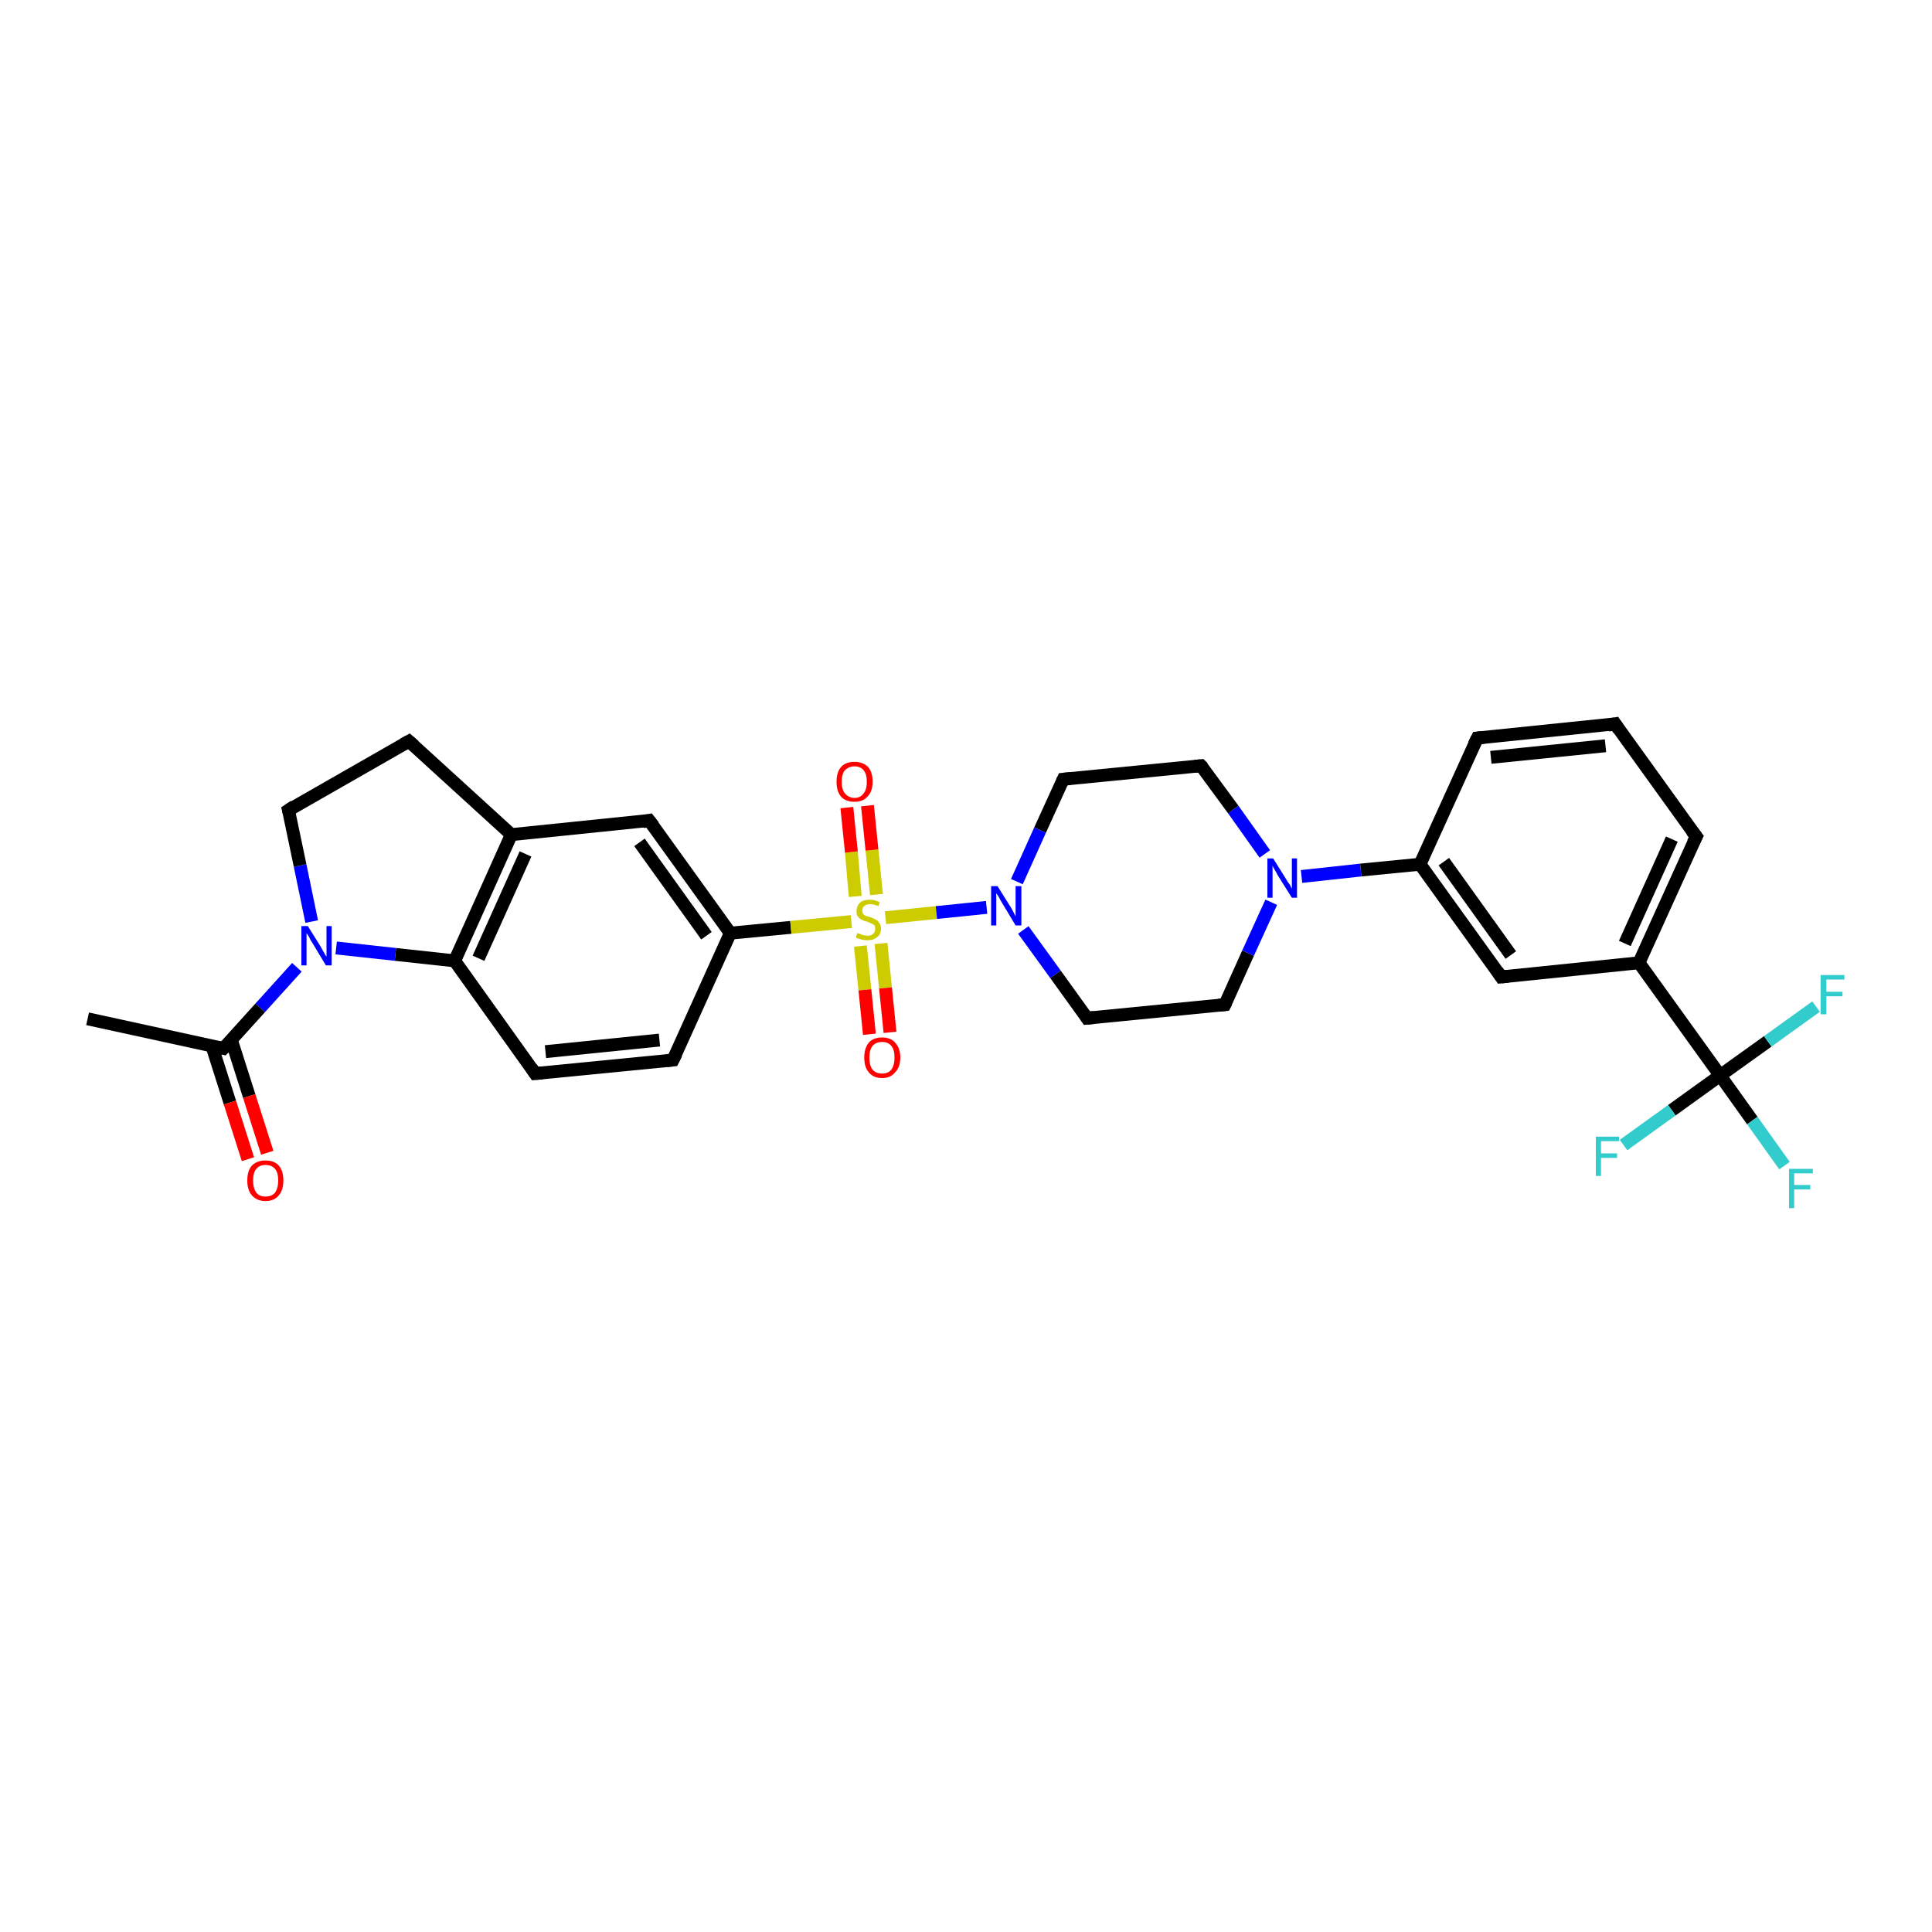 <?xml version='1.0' encoding='iso-8859-1'?>
<svg version='1.1' baseProfile='full'
              xmlns='http://www.w3.org/2000/svg'
                      xmlns:rdkit='http://www.rdkit.org/xml'
                      xmlns:xlink='http://www.w3.org/1999/xlink'
                  xml:space='preserve'
width='300px' height='300px' viewBox='0 0 300 300'>
<!-- END OF HEADER -->
<rect style='opacity:1.0;fill:#FFFFFF;stroke:none' width='300.0' height='300.0' x='0.0' y='0.0'> </rect>
<path class='bond-0 atom-0 atom-1' d='M 104.5,164.6 L 83.1,166.7' style='fill:none;fill-rule:evenodd;stroke:#000000;stroke-width:2.0px;stroke-linecap:butt;stroke-linejoin:miter;stroke-opacity:1' />
<path class='bond-0 atom-0 atom-1' d='M 102.4,161.5 L 84.7,163.3' style='fill:none;fill-rule:evenodd;stroke:#000000;stroke-width:2.0px;stroke-linecap:butt;stroke-linejoin:miter;stroke-opacity:1' />
<path class='bond-1 atom-1 atom-2' d='M 83.1,166.7 L 70.6,149.2' style='fill:none;fill-rule:evenodd;stroke:#000000;stroke-width:2.0px;stroke-linecap:butt;stroke-linejoin:miter;stroke-opacity:1' />
<path class='bond-2 atom-2 atom-3' d='M 70.6,149.2 L 61.4,148.2' style='fill:none;fill-rule:evenodd;stroke:#000000;stroke-width:2.0px;stroke-linecap:butt;stroke-linejoin:miter;stroke-opacity:1' />
<path class='bond-2 atom-2 atom-3' d='M 61.4,148.2 L 52.2,147.2' style='fill:none;fill-rule:evenodd;stroke:#0000FF;stroke-width:2.0px;stroke-linecap:butt;stroke-linejoin:miter;stroke-opacity:1' />
<path class='bond-3 atom-3 atom-4' d='M 46.1,150.2 L 40.4,156.5' style='fill:none;fill-rule:evenodd;stroke:#0000FF;stroke-width:2.0px;stroke-linecap:butt;stroke-linejoin:miter;stroke-opacity:1' />
<path class='bond-3 atom-3 atom-4' d='M 40.4,156.5 L 34.7,162.8' style='fill:none;fill-rule:evenodd;stroke:#000000;stroke-width:2.0px;stroke-linecap:butt;stroke-linejoin:miter;stroke-opacity:1' />
<path class='bond-4 atom-4 atom-5' d='M 32.9,162.4 L 35.7,171.2' style='fill:none;fill-rule:evenodd;stroke:#000000;stroke-width:2.0px;stroke-linecap:butt;stroke-linejoin:miter;stroke-opacity:1' />
<path class='bond-4 atom-4 atom-5' d='M 35.7,171.2 L 38.5,180.0' style='fill:none;fill-rule:evenodd;stroke:#FF0000;stroke-width:2.0px;stroke-linecap:butt;stroke-linejoin:miter;stroke-opacity:1' />
<path class='bond-4 atom-4 atom-5' d='M 35.9,161.4 L 38.7,170.2' style='fill:none;fill-rule:evenodd;stroke:#000000;stroke-width:2.0px;stroke-linecap:butt;stroke-linejoin:miter;stroke-opacity:1' />
<path class='bond-4 atom-4 atom-5' d='M 38.7,170.2 L 41.5,179.0' style='fill:none;fill-rule:evenodd;stroke:#FF0000;stroke-width:2.0px;stroke-linecap:butt;stroke-linejoin:miter;stroke-opacity:1' />
<path class='bond-5 atom-4 atom-6' d='M 34.7,162.8 L 13.6,158.2' style='fill:none;fill-rule:evenodd;stroke:#000000;stroke-width:2.0px;stroke-linecap:butt;stroke-linejoin:miter;stroke-opacity:1' />
<path class='bond-6 atom-3 atom-7' d='M 48.4,143.1 L 46.6,134.4' style='fill:none;fill-rule:evenodd;stroke:#0000FF;stroke-width:2.0px;stroke-linecap:butt;stroke-linejoin:miter;stroke-opacity:1' />
<path class='bond-6 atom-3 atom-7' d='M 46.6,134.4 L 44.8,125.8' style='fill:none;fill-rule:evenodd;stroke:#000000;stroke-width:2.0px;stroke-linecap:butt;stroke-linejoin:miter;stroke-opacity:1' />
<path class='bond-7 atom-7 atom-8' d='M 44.8,125.8 L 63.5,115.1' style='fill:none;fill-rule:evenodd;stroke:#000000;stroke-width:2.0px;stroke-linecap:butt;stroke-linejoin:miter;stroke-opacity:1' />
<path class='bond-8 atom-8 atom-9' d='M 63.5,115.1 L 79.4,129.6' style='fill:none;fill-rule:evenodd;stroke:#000000;stroke-width:2.0px;stroke-linecap:butt;stroke-linejoin:miter;stroke-opacity:1' />
<path class='bond-9 atom-9 atom-10' d='M 79.4,129.6 L 100.8,127.4' style='fill:none;fill-rule:evenodd;stroke:#000000;stroke-width:2.0px;stroke-linecap:butt;stroke-linejoin:miter;stroke-opacity:1' />
<path class='bond-10 atom-10 atom-11' d='M 100.8,127.4 L 113.4,144.9' style='fill:none;fill-rule:evenodd;stroke:#000000;stroke-width:2.0px;stroke-linecap:butt;stroke-linejoin:miter;stroke-opacity:1' />
<path class='bond-10 atom-10 atom-11' d='M 99.3,130.8 L 109.7,145.3' style='fill:none;fill-rule:evenodd;stroke:#000000;stroke-width:2.0px;stroke-linecap:butt;stroke-linejoin:miter;stroke-opacity:1' />
<path class='bond-11 atom-11 atom-12' d='M 113.4,144.9 L 122.8,144.0' style='fill:none;fill-rule:evenodd;stroke:#000000;stroke-width:2.0px;stroke-linecap:butt;stroke-linejoin:miter;stroke-opacity:1' />
<path class='bond-11 atom-11 atom-12' d='M 122.8,144.0 L 132.2,143.1' style='fill:none;fill-rule:evenodd;stroke:#CCCC00;stroke-width:2.0px;stroke-linecap:butt;stroke-linejoin:miter;stroke-opacity:1' />
<path class='bond-12 atom-12 atom-13' d='M 137.5,142.5 L 145.4,141.7' style='fill:none;fill-rule:evenodd;stroke:#CCCC00;stroke-width:2.0px;stroke-linecap:butt;stroke-linejoin:miter;stroke-opacity:1' />
<path class='bond-12 atom-12 atom-13' d='M 145.4,141.7 L 153.2,140.9' style='fill:none;fill-rule:evenodd;stroke:#0000FF;stroke-width:2.0px;stroke-linecap:butt;stroke-linejoin:miter;stroke-opacity:1' />
<path class='bond-13 atom-13 atom-14' d='M 158.9,144.4 L 163.9,151.3' style='fill:none;fill-rule:evenodd;stroke:#0000FF;stroke-width:2.0px;stroke-linecap:butt;stroke-linejoin:miter;stroke-opacity:1' />
<path class='bond-13 atom-13 atom-14' d='M 163.9,151.3 L 168.8,158.1' style='fill:none;fill-rule:evenodd;stroke:#000000;stroke-width:2.0px;stroke-linecap:butt;stroke-linejoin:miter;stroke-opacity:1' />
<path class='bond-14 atom-14 atom-15' d='M 168.8,158.1 L 190.2,156.0' style='fill:none;fill-rule:evenodd;stroke:#000000;stroke-width:2.0px;stroke-linecap:butt;stroke-linejoin:miter;stroke-opacity:1' />
<path class='bond-15 atom-15 atom-16' d='M 190.2,156.0 L 193.8,148.0' style='fill:none;fill-rule:evenodd;stroke:#000000;stroke-width:2.0px;stroke-linecap:butt;stroke-linejoin:miter;stroke-opacity:1' />
<path class='bond-15 atom-15 atom-16' d='M 193.8,148.0 L 197.4,140.1' style='fill:none;fill-rule:evenodd;stroke:#0000FF;stroke-width:2.0px;stroke-linecap:butt;stroke-linejoin:miter;stroke-opacity:1' />
<path class='bond-16 atom-16 atom-17' d='M 202.1,136.1 L 211.3,135.1' style='fill:none;fill-rule:evenodd;stroke:#0000FF;stroke-width:2.0px;stroke-linecap:butt;stroke-linejoin:miter;stroke-opacity:1' />
<path class='bond-16 atom-16 atom-17' d='M 211.3,135.1 L 220.5,134.2' style='fill:none;fill-rule:evenodd;stroke:#000000;stroke-width:2.0px;stroke-linecap:butt;stroke-linejoin:miter;stroke-opacity:1' />
<path class='bond-17 atom-17 atom-18' d='M 220.5,134.2 L 233.1,151.7' style='fill:none;fill-rule:evenodd;stroke:#000000;stroke-width:2.0px;stroke-linecap:butt;stroke-linejoin:miter;stroke-opacity:1' />
<path class='bond-17 atom-17 atom-18' d='M 224.2,133.8 L 234.6,148.3' style='fill:none;fill-rule:evenodd;stroke:#000000;stroke-width:2.0px;stroke-linecap:butt;stroke-linejoin:miter;stroke-opacity:1' />
<path class='bond-18 atom-18 atom-19' d='M 233.1,151.7 L 254.5,149.5' style='fill:none;fill-rule:evenodd;stroke:#000000;stroke-width:2.0px;stroke-linecap:butt;stroke-linejoin:miter;stroke-opacity:1' />
<path class='bond-19 atom-19 atom-20' d='M 254.5,149.5 L 263.4,129.9' style='fill:none;fill-rule:evenodd;stroke:#000000;stroke-width:2.0px;stroke-linecap:butt;stroke-linejoin:miter;stroke-opacity:1' />
<path class='bond-19 atom-19 atom-20' d='M 252.3,146.5 L 259.6,130.3' style='fill:none;fill-rule:evenodd;stroke:#000000;stroke-width:2.0px;stroke-linecap:butt;stroke-linejoin:miter;stroke-opacity:1' />
<path class='bond-20 atom-20 atom-21' d='M 263.4,129.9 L 250.8,112.4' style='fill:none;fill-rule:evenodd;stroke:#000000;stroke-width:2.0px;stroke-linecap:butt;stroke-linejoin:miter;stroke-opacity:1' />
<path class='bond-21 atom-21 atom-22' d='M 250.8,112.4 L 229.4,114.6' style='fill:none;fill-rule:evenodd;stroke:#000000;stroke-width:2.0px;stroke-linecap:butt;stroke-linejoin:miter;stroke-opacity:1' />
<path class='bond-21 atom-21 atom-22' d='M 249.3,115.8 L 231.5,117.6' style='fill:none;fill-rule:evenodd;stroke:#000000;stroke-width:2.0px;stroke-linecap:butt;stroke-linejoin:miter;stroke-opacity:1' />
<path class='bond-22 atom-19 atom-23' d='M 254.5,149.5 L 267.1,167.0' style='fill:none;fill-rule:evenodd;stroke:#000000;stroke-width:2.0px;stroke-linecap:butt;stroke-linejoin:miter;stroke-opacity:1' />
<path class='bond-23 atom-23 atom-24' d='M 267.1,167.0 L 272.1,174.0' style='fill:none;fill-rule:evenodd;stroke:#000000;stroke-width:2.0px;stroke-linecap:butt;stroke-linejoin:miter;stroke-opacity:1' />
<path class='bond-23 atom-23 atom-24' d='M 272.1,174.0 L 277.1,181.0' style='fill:none;fill-rule:evenodd;stroke:#33CCCC;stroke-width:2.0px;stroke-linecap:butt;stroke-linejoin:miter;stroke-opacity:1' />
<path class='bond-24 atom-23 atom-25' d='M 267.1,167.0 L 259.6,172.4' style='fill:none;fill-rule:evenodd;stroke:#000000;stroke-width:2.0px;stroke-linecap:butt;stroke-linejoin:miter;stroke-opacity:1' />
<path class='bond-24 atom-23 atom-25' d='M 259.6,172.4 L 252.1,177.8' style='fill:none;fill-rule:evenodd;stroke:#33CCCC;stroke-width:2.0px;stroke-linecap:butt;stroke-linejoin:miter;stroke-opacity:1' />
<path class='bond-25 atom-23 atom-26' d='M 267.1,167.0 L 274.5,161.7' style='fill:none;fill-rule:evenodd;stroke:#000000;stroke-width:2.0px;stroke-linecap:butt;stroke-linejoin:miter;stroke-opacity:1' />
<path class='bond-25 atom-23 atom-26' d='M 274.5,161.7 L 282.0,156.3' style='fill:none;fill-rule:evenodd;stroke:#33CCCC;stroke-width:2.0px;stroke-linecap:butt;stroke-linejoin:miter;stroke-opacity:1' />
<path class='bond-26 atom-16 atom-27' d='M 196.4,132.6 L 191.5,125.7' style='fill:none;fill-rule:evenodd;stroke:#0000FF;stroke-width:2.0px;stroke-linecap:butt;stroke-linejoin:miter;stroke-opacity:1' />
<path class='bond-26 atom-16 atom-27' d='M 191.5,125.7 L 186.5,118.9' style='fill:none;fill-rule:evenodd;stroke:#000000;stroke-width:2.0px;stroke-linecap:butt;stroke-linejoin:miter;stroke-opacity:1' />
<path class='bond-27 atom-27 atom-28' d='M 186.5,118.9 L 165.1,121.0' style='fill:none;fill-rule:evenodd;stroke:#000000;stroke-width:2.0px;stroke-linecap:butt;stroke-linejoin:miter;stroke-opacity:1' />
<path class='bond-28 atom-12 atom-29' d='M 133.6,146.9 L 134.3,153.7' style='fill:none;fill-rule:evenodd;stroke:#CCCC00;stroke-width:2.0px;stroke-linecap:butt;stroke-linejoin:miter;stroke-opacity:1' />
<path class='bond-28 atom-12 atom-29' d='M 134.3,153.7 L 135.0,160.6' style='fill:none;fill-rule:evenodd;stroke:#FF0000;stroke-width:2.0px;stroke-linecap:butt;stroke-linejoin:miter;stroke-opacity:1' />
<path class='bond-28 atom-12 atom-29' d='M 136.8,146.5 L 137.5,153.4' style='fill:none;fill-rule:evenodd;stroke:#CCCC00;stroke-width:2.0px;stroke-linecap:butt;stroke-linejoin:miter;stroke-opacity:1' />
<path class='bond-28 atom-12 atom-29' d='M 137.5,153.4 L 138.2,160.3' style='fill:none;fill-rule:evenodd;stroke:#FF0000;stroke-width:2.0px;stroke-linecap:butt;stroke-linejoin:miter;stroke-opacity:1' />
<path class='bond-29 atom-12 atom-30' d='M 136.1,138.9 L 135.4,132.0' style='fill:none;fill-rule:evenodd;stroke:#CCCC00;stroke-width:2.0px;stroke-linecap:butt;stroke-linejoin:miter;stroke-opacity:1' />
<path class='bond-29 atom-12 atom-30' d='M 135.4,132.0 L 134.7,125.1' style='fill:none;fill-rule:evenodd;stroke:#FF0000;stroke-width:2.0px;stroke-linecap:butt;stroke-linejoin:miter;stroke-opacity:1' />
<path class='bond-29 atom-12 atom-30' d='M 132.8,139.2 L 132.2,132.3' style='fill:none;fill-rule:evenodd;stroke:#CCCC00;stroke-width:2.0px;stroke-linecap:butt;stroke-linejoin:miter;stroke-opacity:1' />
<path class='bond-29 atom-12 atom-30' d='M 132.2,132.3 L 131.5,125.4' style='fill:none;fill-rule:evenodd;stroke:#FF0000;stroke-width:2.0px;stroke-linecap:butt;stroke-linejoin:miter;stroke-opacity:1' />
<path class='bond-30 atom-9 atom-2' d='M 79.4,129.6 L 70.6,149.2' style='fill:none;fill-rule:evenodd;stroke:#000000;stroke-width:2.0px;stroke-linecap:butt;stroke-linejoin:miter;stroke-opacity:1' />
<path class='bond-30 atom-9 atom-2' d='M 81.6,132.6 L 74.3,148.8' style='fill:none;fill-rule:evenodd;stroke:#000000;stroke-width:2.0px;stroke-linecap:butt;stroke-linejoin:miter;stroke-opacity:1' />
<path class='bond-31 atom-11 atom-0' d='M 113.4,144.9 L 104.5,164.6' style='fill:none;fill-rule:evenodd;stroke:#000000;stroke-width:2.0px;stroke-linecap:butt;stroke-linejoin:miter;stroke-opacity:1' />
<path class='bond-32 atom-22 atom-17' d='M 229.4,114.6 L 220.5,134.2' style='fill:none;fill-rule:evenodd;stroke:#000000;stroke-width:2.0px;stroke-linecap:butt;stroke-linejoin:miter;stroke-opacity:1' />
<path class='bond-33 atom-28 atom-13' d='M 165.1,121.0 L 161.5,128.9' style='fill:none;fill-rule:evenodd;stroke:#000000;stroke-width:2.0px;stroke-linecap:butt;stroke-linejoin:miter;stroke-opacity:1' />
<path class='bond-33 atom-28 atom-13' d='M 161.5,128.9 L 157.9,136.9' style='fill:none;fill-rule:evenodd;stroke:#0000FF;stroke-width:2.0px;stroke-linecap:butt;stroke-linejoin:miter;stroke-opacity:1' />
<path d='M 103.5,164.7 L 104.5,164.6 L 105.0,163.6' style='fill:none;stroke:#000000;stroke-width:2.0px;stroke-linecap:butt;stroke-linejoin:miter;stroke-opacity:1;' />
<path d='M 84.2,166.6 L 83.1,166.7 L 82.5,165.8' style='fill:none;stroke:#000000;stroke-width:2.0px;stroke-linecap:butt;stroke-linejoin:miter;stroke-opacity:1;' />
<path d='M 35.0,162.5 L 34.7,162.8 L 33.6,162.6' style='fill:none;stroke:#000000;stroke-width:2.0px;stroke-linecap:butt;stroke-linejoin:miter;stroke-opacity:1;' />
<path d='M 44.9,126.2 L 44.8,125.8 L 45.7,125.2' style='fill:none;stroke:#000000;stroke-width:2.0px;stroke-linecap:butt;stroke-linejoin:miter;stroke-opacity:1;' />
<path d='M 62.6,115.6 L 63.5,115.1 L 64.3,115.8' style='fill:none;stroke:#000000;stroke-width:2.0px;stroke-linecap:butt;stroke-linejoin:miter;stroke-opacity:1;' />
<path d='M 99.8,127.6 L 100.8,127.4 L 101.5,128.3' style='fill:none;stroke:#000000;stroke-width:2.0px;stroke-linecap:butt;stroke-linejoin:miter;stroke-opacity:1;' />
<path d='M 168.6,157.8 L 168.8,158.1 L 169.9,158.0' style='fill:none;stroke:#000000;stroke-width:2.0px;stroke-linecap:butt;stroke-linejoin:miter;stroke-opacity:1;' />
<path d='M 189.2,156.1 L 190.2,156.0 L 190.4,155.6' style='fill:none;stroke:#000000;stroke-width:2.0px;stroke-linecap:butt;stroke-linejoin:miter;stroke-opacity:1;' />
<path d='M 232.5,150.8 L 233.1,151.7 L 234.2,151.6' style='fill:none;stroke:#000000;stroke-width:2.0px;stroke-linecap:butt;stroke-linejoin:miter;stroke-opacity:1;' />
<path d='M 262.9,130.9 L 263.4,129.9 L 262.7,129.0' style='fill:none;stroke:#000000;stroke-width:2.0px;stroke-linecap:butt;stroke-linejoin:miter;stroke-opacity:1;' />
<path d='M 251.4,113.3 L 250.8,112.4 L 249.7,112.6' style='fill:none;stroke:#000000;stroke-width:2.0px;stroke-linecap:butt;stroke-linejoin:miter;stroke-opacity:1;' />
<path d='M 230.4,114.5 L 229.4,114.6 L 228.9,115.6' style='fill:none;stroke:#000000;stroke-width:2.0px;stroke-linecap:butt;stroke-linejoin:miter;stroke-opacity:1;' />
<path d='M 186.8,119.2 L 186.5,118.9 L 185.5,119.0' style='fill:none;stroke:#000000;stroke-width:2.0px;stroke-linecap:butt;stroke-linejoin:miter;stroke-opacity:1;' />
<path d='M 166.2,120.9 L 165.1,121.0 L 164.9,121.4' style='fill:none;stroke:#000000;stroke-width:2.0px;stroke-linecap:butt;stroke-linejoin:miter;stroke-opacity:1;' />
<path class='atom-3' d='M 47.8 143.8
L 49.8 147.0
Q 50.0 147.4, 50.3 147.9
Q 50.6 148.5, 50.7 148.5
L 50.7 143.8
L 51.5 143.8
L 51.5 149.9
L 50.6 149.9
L 48.5 146.4
Q 48.2 146.0, 48.0 145.5
Q 47.7 145.0, 47.6 144.9
L 47.6 149.9
L 46.8 149.9
L 46.8 143.8
L 47.8 143.8
' fill='#0000FF'/>
<path class='atom-5' d='M 38.4 183.3
Q 38.4 181.8, 39.1 181.0
Q 39.9 180.2, 41.2 180.2
Q 42.6 180.2, 43.3 181.0
Q 44.0 181.8, 44.0 183.3
Q 44.0 184.8, 43.3 185.6
Q 42.6 186.5, 41.2 186.5
Q 39.9 186.5, 39.1 185.6
Q 38.4 184.8, 38.4 183.3
M 41.2 185.8
Q 42.2 185.8, 42.7 185.2
Q 43.2 184.5, 43.2 183.3
Q 43.2 182.1, 42.7 181.5
Q 42.2 180.9, 41.2 180.9
Q 40.3 180.9, 39.8 181.5
Q 39.3 182.1, 39.3 183.3
Q 39.3 184.5, 39.8 185.2
Q 40.3 185.8, 41.2 185.8
' fill='#FF0000'/>
<path class='atom-12' d='M 133.1 144.9
Q 133.2 144.9, 133.5 145.0
Q 133.7 145.1, 134.0 145.2
Q 134.4 145.3, 134.7 145.3
Q 135.3 145.3, 135.6 145.0
Q 135.9 144.7, 135.9 144.2
Q 135.9 143.9, 135.8 143.7
Q 135.6 143.5, 135.3 143.4
Q 135.1 143.3, 134.6 143.1
Q 134.1 143.0, 133.8 142.8
Q 133.5 142.7, 133.2 142.3
Q 133.0 142.0, 133.0 141.5
Q 133.0 140.7, 133.5 140.2
Q 134.0 139.7, 135.1 139.7
Q 135.8 139.7, 136.6 140.1
L 136.4 140.7
Q 135.7 140.4, 135.1 140.4
Q 134.5 140.4, 134.2 140.7
Q 133.9 140.9, 133.9 141.4
Q 133.9 141.7, 134.0 141.9
Q 134.2 142.1, 134.4 142.2
Q 134.7 142.3, 135.1 142.4
Q 135.7 142.6, 136.0 142.8
Q 136.3 142.9, 136.5 143.3
Q 136.8 143.6, 136.8 144.2
Q 136.8 145.1, 136.2 145.5
Q 135.7 146.0, 134.7 146.0
Q 134.2 146.0, 133.8 145.9
Q 133.4 145.8, 132.9 145.6
L 133.1 144.9
' fill='#CCCC00'/>
<path class='atom-13' d='M 154.9 137.6
L 156.9 140.8
Q 157.1 141.1, 157.4 141.7
Q 157.7 142.3, 157.7 142.3
L 157.7 137.6
L 158.6 137.6
L 158.6 143.7
L 157.7 143.7
L 155.6 140.2
Q 155.3 139.7, 155.1 139.3
Q 154.8 138.8, 154.7 138.7
L 154.7 143.7
L 153.9 143.7
L 153.9 137.6
L 154.9 137.6
' fill='#0000FF'/>
<path class='atom-16' d='M 197.7 133.3
L 199.7 136.5
Q 199.9 136.9, 200.3 137.4
Q 200.6 138.0, 200.6 138.0
L 200.6 133.3
L 201.4 133.3
L 201.4 139.4
L 200.6 139.4
L 198.4 135.9
Q 198.2 135.5, 197.9 135.0
Q 197.6 134.5, 197.6 134.4
L 197.6 139.4
L 196.8 139.4
L 196.8 133.3
L 197.7 133.3
' fill='#0000FF'/>
<path class='atom-24' d='M 277.8 181.5
L 281.5 181.5
L 281.5 182.2
L 278.6 182.2
L 278.6 184.0
L 281.1 184.0
L 281.1 184.7
L 278.6 184.7
L 278.6 187.6
L 277.8 187.6
L 277.8 181.5
' fill='#33CCCC'/>
<path class='atom-25' d='M 247.8 176.5
L 251.4 176.5
L 251.4 177.2
L 248.6 177.2
L 248.6 179.1
L 251.1 179.1
L 251.1 179.8
L 248.6 179.8
L 248.6 182.6
L 247.8 182.6
L 247.8 176.5
' fill='#33CCCC'/>
<path class='atom-26' d='M 282.7 151.4
L 286.4 151.4
L 286.4 152.1
L 283.6 152.1
L 283.6 154.0
L 286.1 154.0
L 286.1 154.7
L 283.6 154.7
L 283.6 157.5
L 282.7 157.5
L 282.7 151.4
' fill='#33CCCC'/>
<path class='atom-29' d='M 134.2 164.2
Q 134.2 162.8, 134.9 161.9
Q 135.6 161.1, 137.0 161.1
Q 138.3 161.1, 139.0 161.9
Q 139.8 162.8, 139.8 164.2
Q 139.8 165.7, 139.0 166.5
Q 138.3 167.4, 137.0 167.4
Q 135.6 167.4, 134.9 166.5
Q 134.2 165.7, 134.2 164.2
M 137.0 166.7
Q 137.9 166.7, 138.4 166.1
Q 138.9 165.4, 138.9 164.2
Q 138.9 163.0, 138.4 162.4
Q 137.9 161.8, 137.0 161.8
Q 136.0 161.8, 135.5 162.4
Q 135.0 163.0, 135.0 164.2
Q 135.0 165.5, 135.5 166.1
Q 136.0 166.7, 137.0 166.7
' fill='#FF0000'/>
<path class='atom-30' d='M 129.9 121.4
Q 129.9 119.9, 130.6 119.1
Q 131.3 118.3, 132.7 118.3
Q 134.0 118.3, 134.8 119.1
Q 135.5 119.9, 135.5 121.4
Q 135.5 122.9, 134.7 123.7
Q 134.0 124.5, 132.7 124.5
Q 131.3 124.5, 130.6 123.7
Q 129.9 122.9, 129.9 121.4
M 132.7 123.9
Q 133.6 123.9, 134.1 123.2
Q 134.6 122.6, 134.6 121.4
Q 134.6 120.2, 134.1 119.6
Q 133.6 119.0, 132.7 119.0
Q 131.8 119.0, 131.2 119.6
Q 130.7 120.2, 130.7 121.4
Q 130.7 122.6, 131.2 123.2
Q 131.8 123.9, 132.7 123.9
' fill='#FF0000'/>
</svg>
